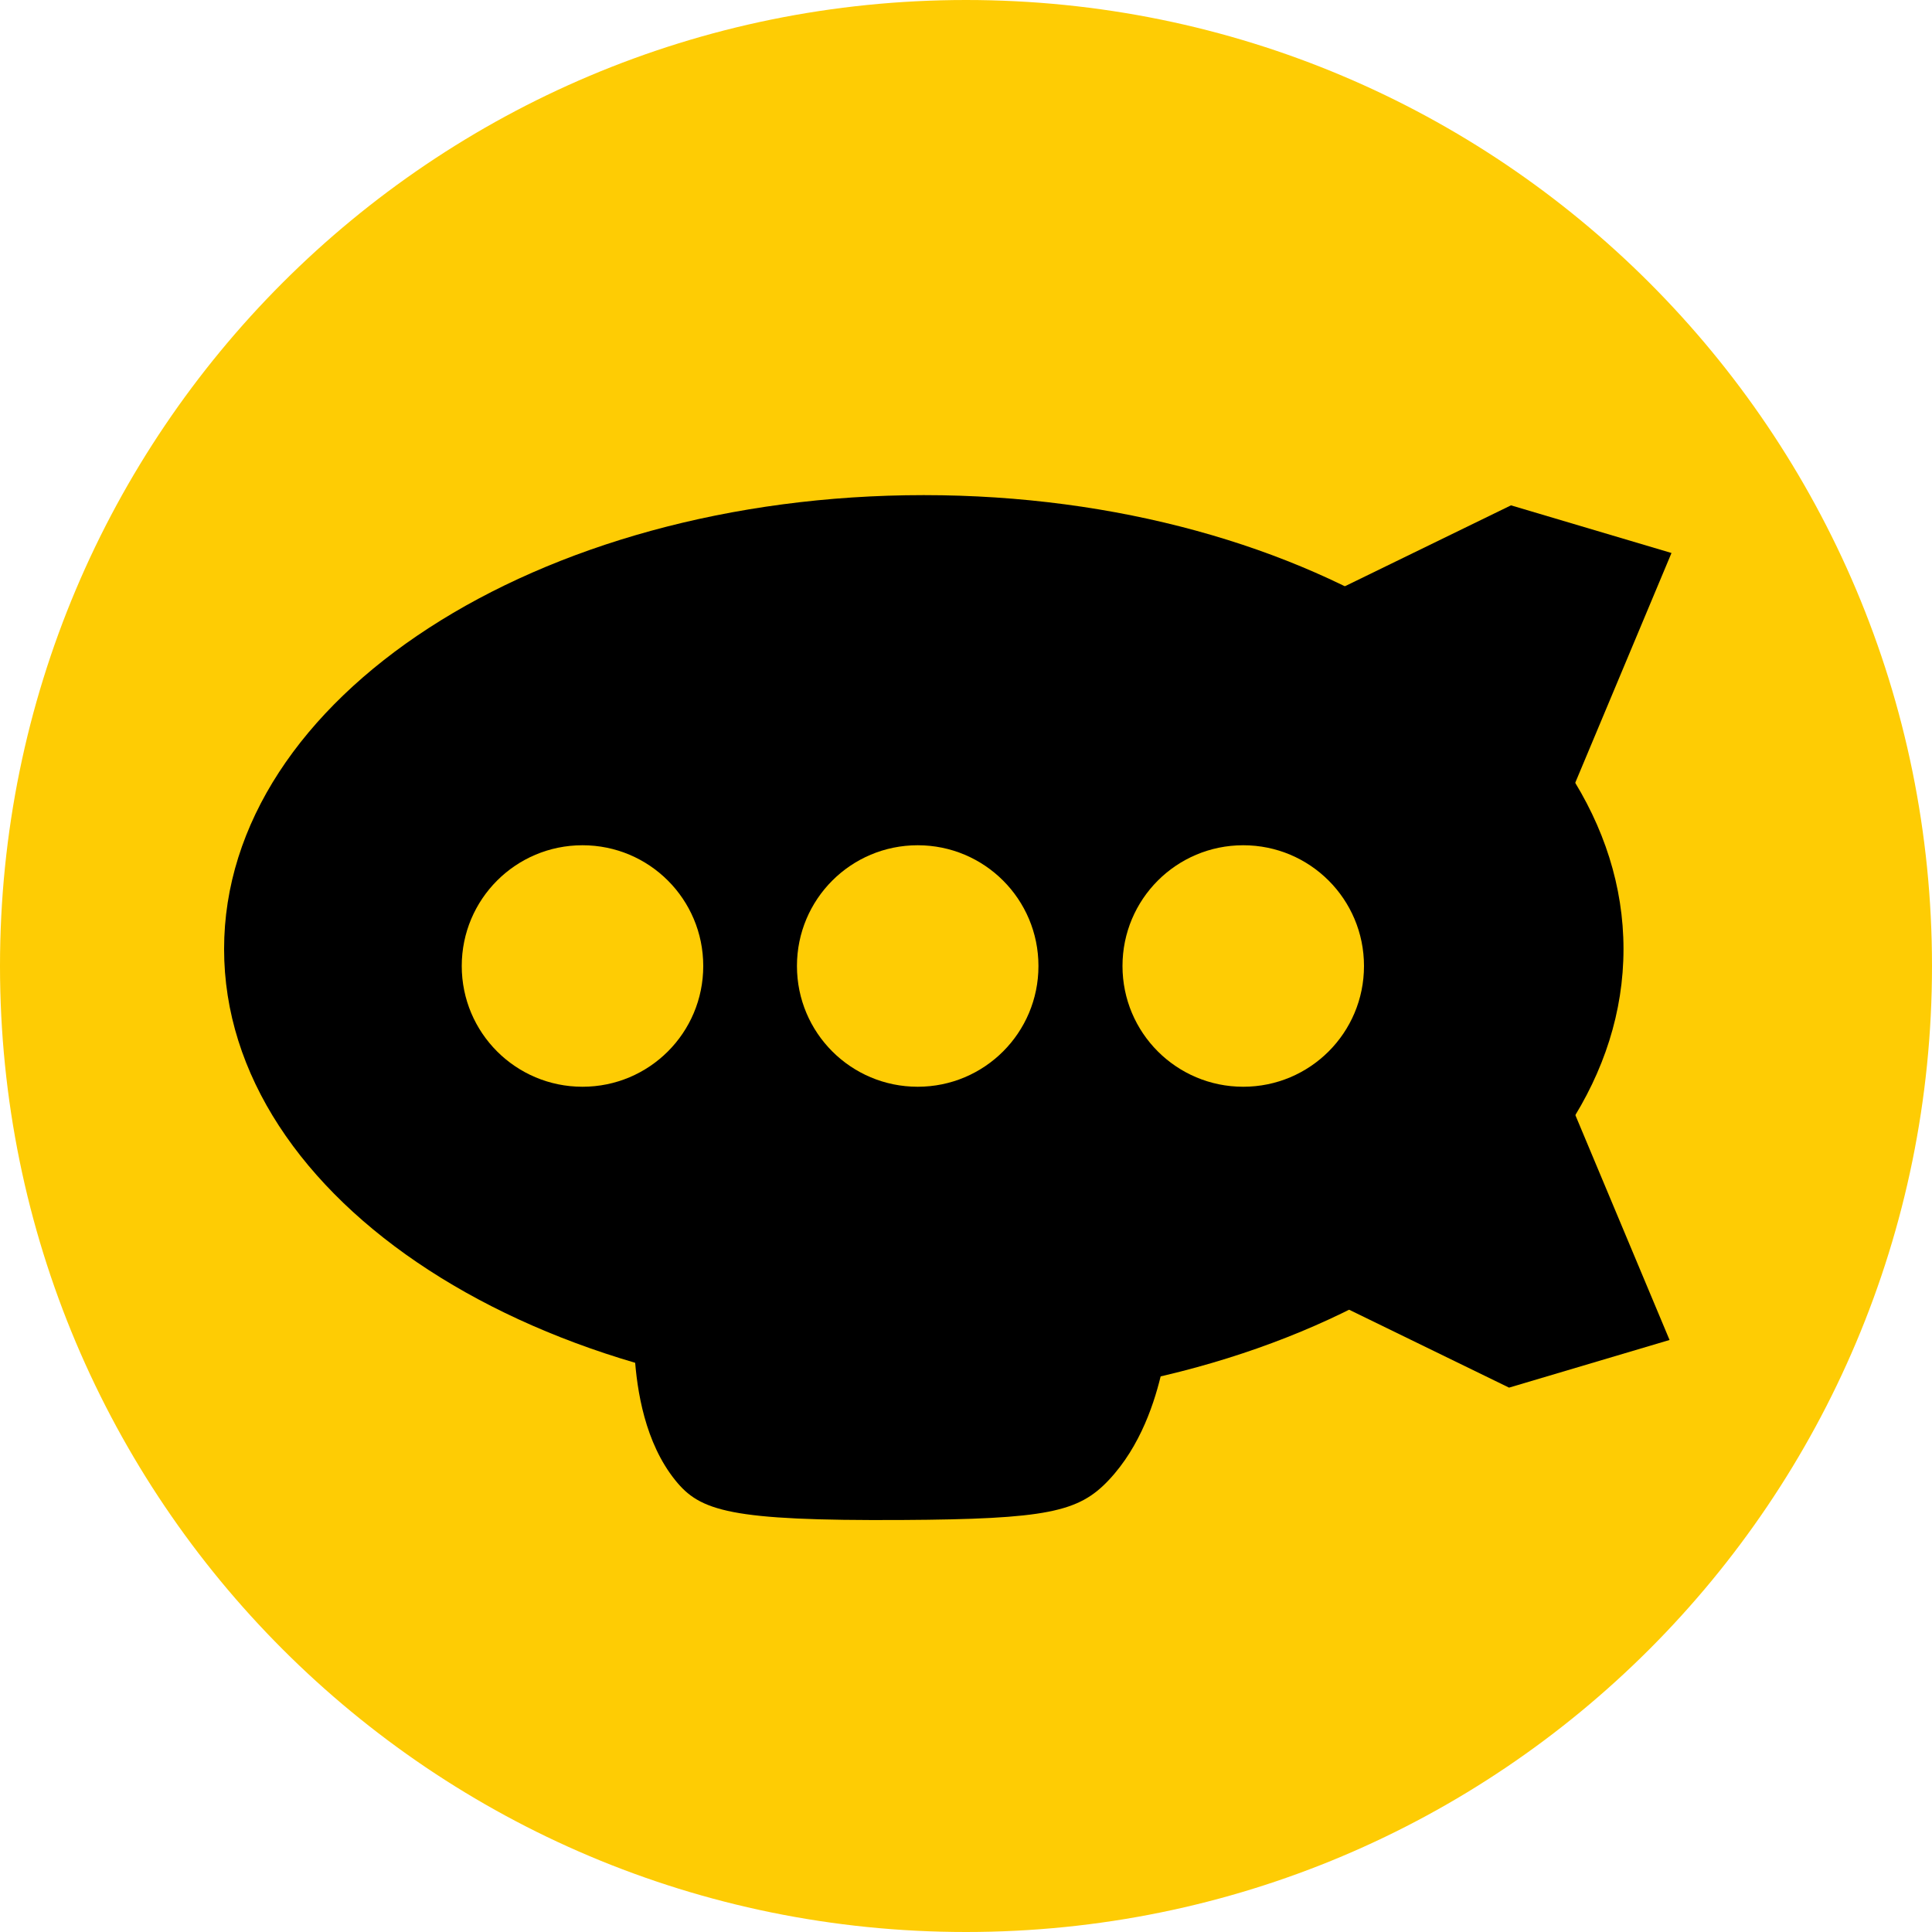 <svg version="1.2" baseProfile="tiny-ps" xmlns="http://www.w3.org/2000/svg" viewBox="0 0 2000 2000" width="2000" height="2000">
	<title>dirigible-logo-white-2Kx2K-svg</title>
	<style>
		tspan { white-space:pre }
		.shp0 { fill: #fecc04 } 
		.shp1 { fill: #000000 } 
	</style>
	<g id="Layer_2">
		<path id="Layer" class="shp0" d="M1000 2000C447 2000 0 1553 0 1000C0 447 447 0 1000 0C1553 0 2000 447 2000 1000C2000 1553 1553 2000 1000 2000Z" />
	</g>
	<g id="Layer_1">
		<path id="Layer" class="shp1" d="M956.31 1452.37C555.76 1452.37 231.98 1242.32 231.98 982.46C231.98 722.6 555.76 512.55 956.31 512.55C1356.86 512.55 1680.64 722.6 1680.64 982.46C1680.64 1242.32 1356.86 1452.37 956.31 1452.37Z" />
		<path id="Layer" class="shp1" d="M656.94 1402.86C659.3 1439.88 667.74 1493.47 699.05 1532.36C724.74 1564.27 755.36 1574.48 933.44 1573.49C1083.99 1572.65 1116.58 1565.18 1147.62 1532.36C1181.15 1496.9 1195.92 1449.78 1202.94 1418.68" />
		<path id="Layer" class="shp1" d="M1361.66 621.78L1564.17 523.13L1730.32 572.46L1615.54 846.47" />
		<path id="Layer copy" class="shp1" d="M1359.66 1337.82L1562.17 1436.47L1728.32 1387.14L1613.54 1113.13" />
		<path id="Shape 1" class="shp0" d="M603 1125C533.88 1125 478 1069.13 478 1000C478 930.88 533.88 875 603 875C672.13 875 728 930.88 728 1000C728 1069.13 672.13 1125 603 1125Z" />
		<path id="Shape 1 copy" class="shp0" d="M950 1125C880.88 1125 825 1069.13 825 1000C825 930.88 880.88 875 950 875C1019.13 875 1075 930.88 1075 1000C1075 1069.13 1019.13 1125 950 1125Z" />
		<path id="Shape 1 copy 2" class="shp0" d="M1287 1125C1217.88 1125 1162 1069.13 1162 1000C1162 930.88 1217.88 875 1287 875C1356.13 875 1412 930.88 1412 1000C1412 1069.13 1356.13 1125 1287 1125Z" />
	</g>
</svg>